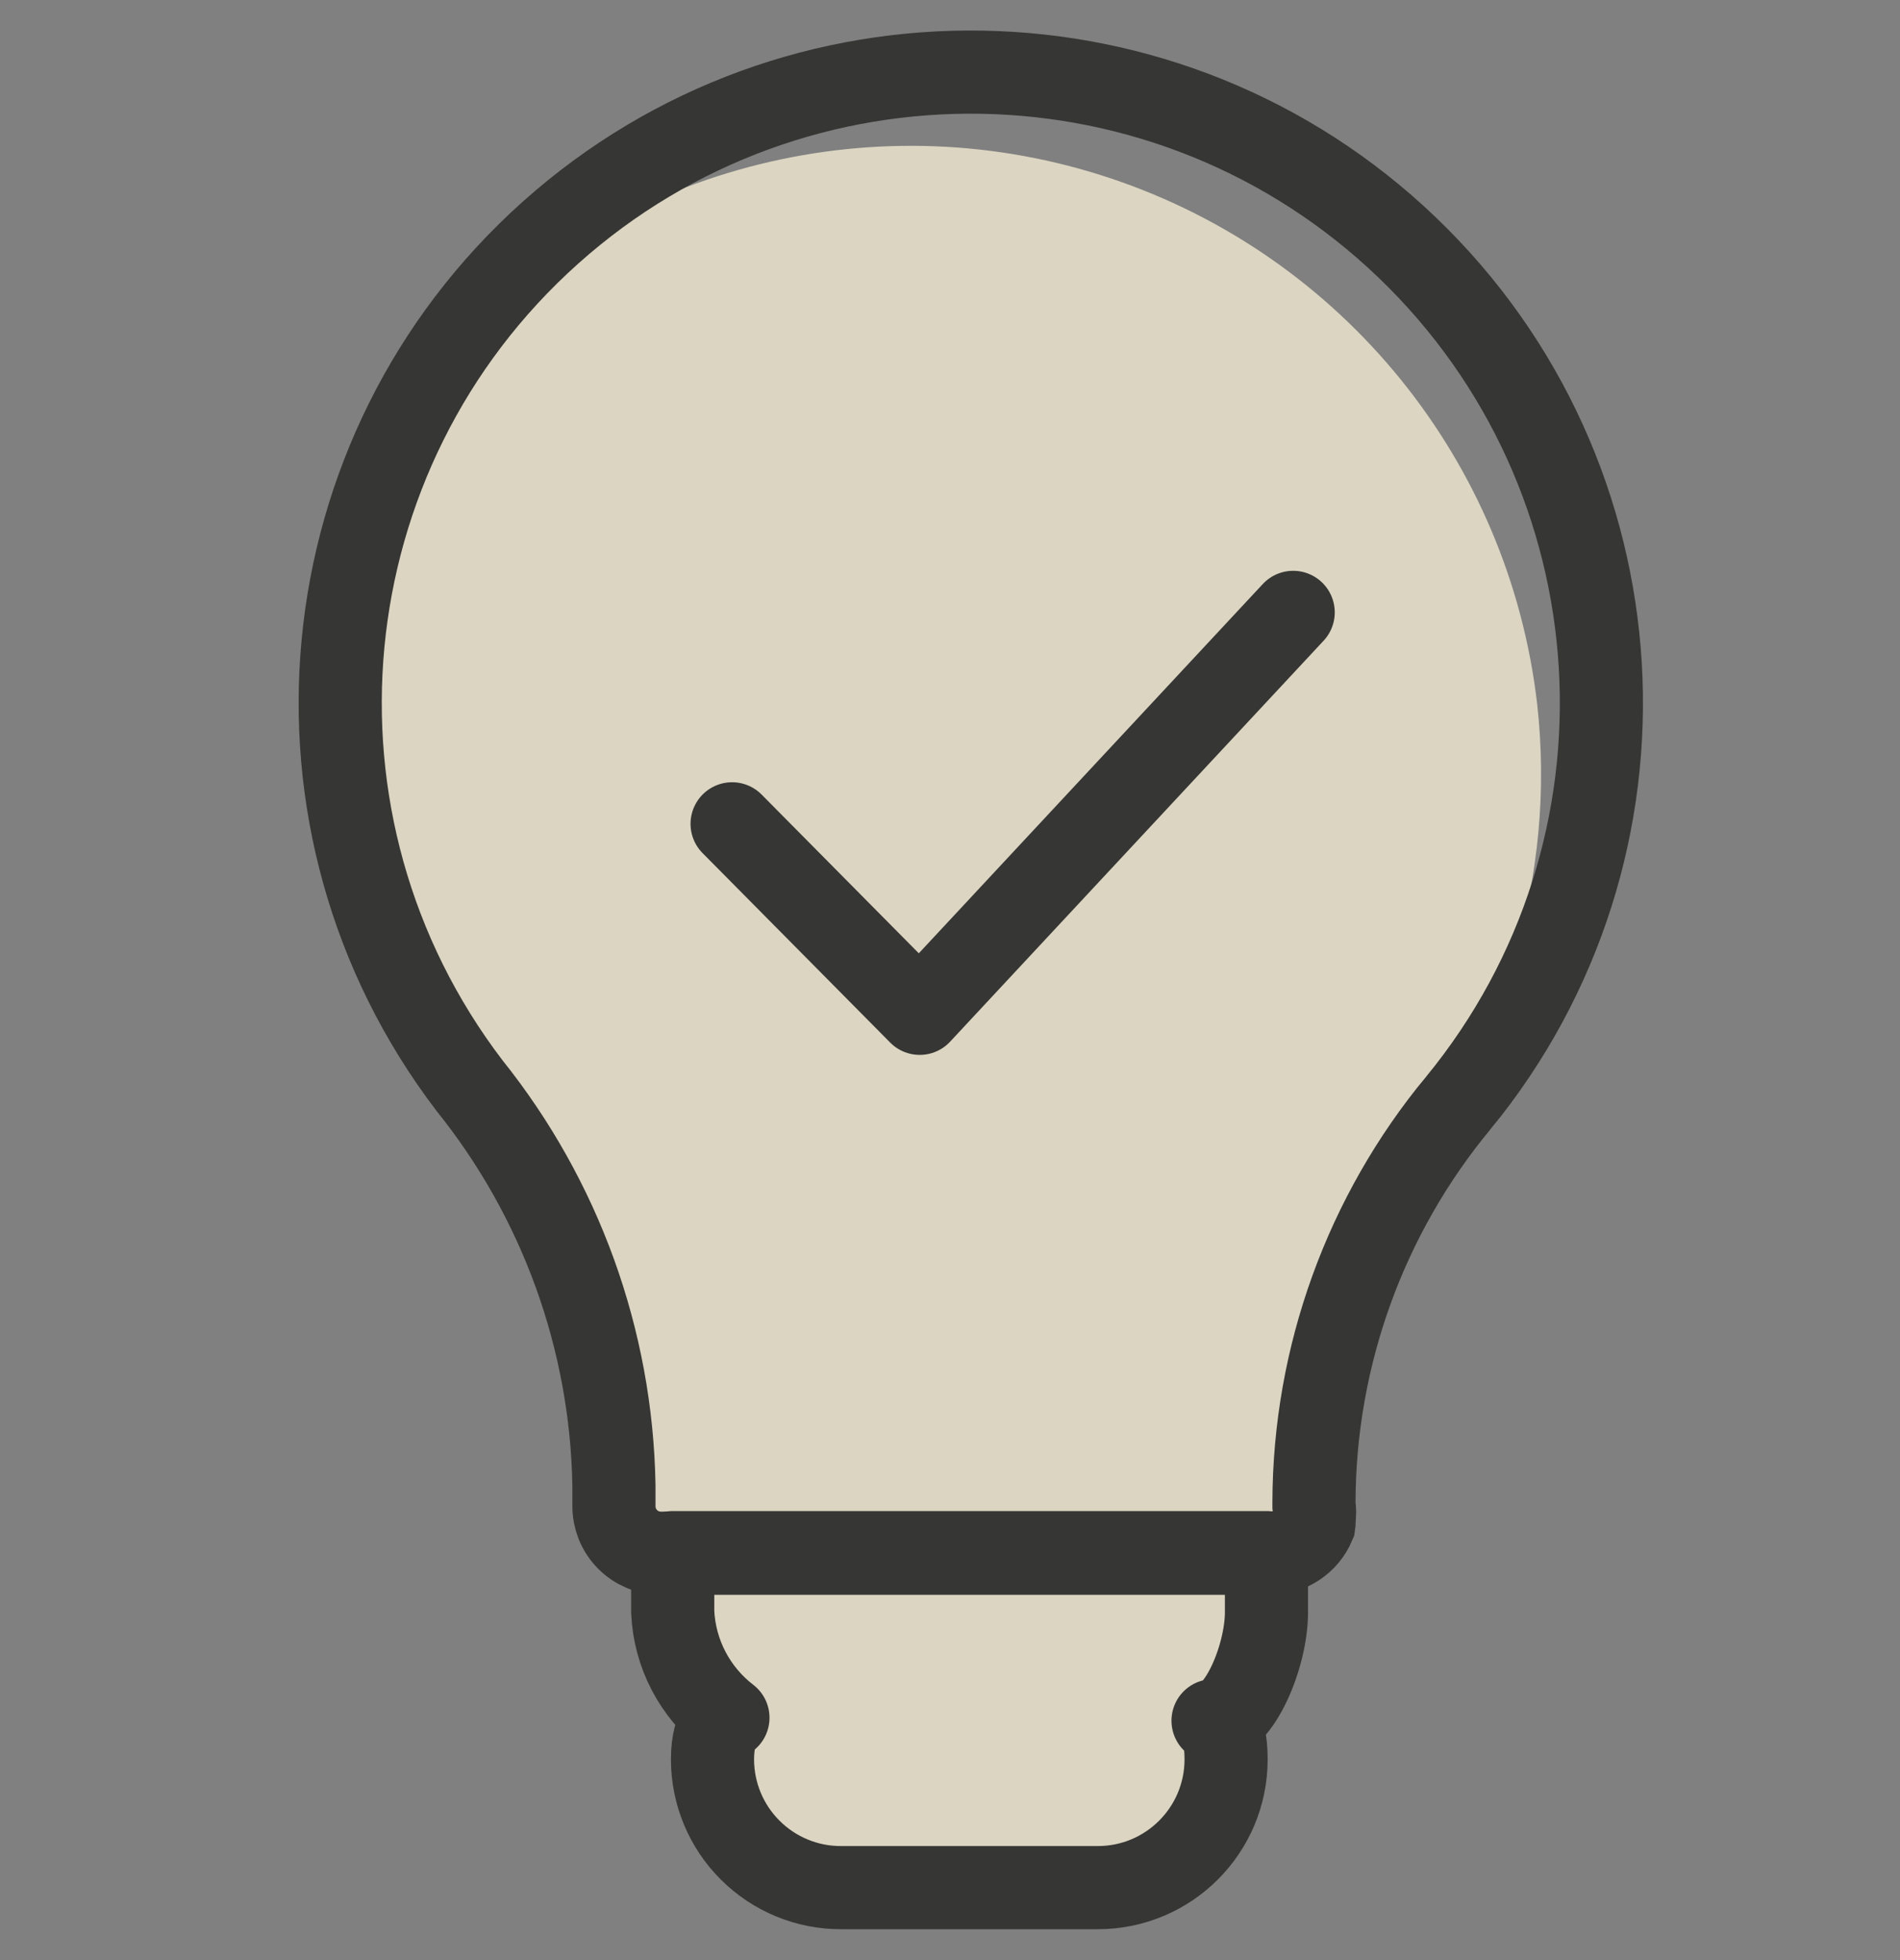 <svg xmlns="http://www.w3.org/2000/svg" width="32" height="33" viewBox="0 0 32 33">
    <rect x="0" y="0" width="32" height="33" fill="#808080" stroke="none"/>
    <g fill="none" fill-rule="evenodd" opacity=".75">
        <path fill="#F9F2D7" fill-rule="nonzero" d="M20.89 11.36c-.471-4.092-3.266-7.542-7.17-8.853-3.905-1.31-8.215-.245-11.06 2.733-2.648 3.791-2.547 8.858.25 12.54 1.531 1.91 2.386 4.273 2.43 6.72v.35c-.003.211.08.415.228.565.148.15.35.235.562.235h.2v1c.005.747.613 1.35 1.36 1.35-.373.264-.622.668-.69 1.12 0 1.193.967 2.16 2.16 2.16h4.37c1.193 0 2.16-.967 2.16-2.16-.068-.452-.317-.856-.69-1.12.362 0 .71-.145.965-.402.256-.257.398-.606.395-.968v-1h-.05c.323.001.615-.192.74-.49.004-.026.004-.054 0-.08l-.05-.82c0-2.46-.05-3 1.51-4.94 1.84-2.213 2.698-5.08 2.38-7.94z" transform="translate(5 .5)"/>
        <path stroke="#1D1D1B" stroke-width="1.4" d="M19.56 18.07c-1.565 1.89-2.424 4.266-2.43 6.72v.05c.014.08.014.16 0 .24.004.026.004.054 0 .08-.125.298-.417.491-.74.49H6.13c-.211 0-.414-.085-.562-.235-.149-.15-.23-.354-.228-.565v-.35c-.044-2.447-.899-4.81-2.43-6.72C-.457 13.371.136 7.113 4.272 3.416 8.41-.281 14.694-.172 18.7 3.667c4.005 3.84 4.38 10.114.861 14.403h0z" transform="translate(5 .5)"/>
        <path stroke="#1D1D1B" stroke-linecap="round" stroke-linejoin="round" stroke-width="1.4" d="M7.33 13.37L10.49 16.56 16.78 9.81M7.26 28.42c-.557-.427-.898-1.079-.93-1.78v-1h10v1c0 .76-.47 1.83-.9 1.83 0 0 .22 0 .22.65h0c0 1.193-.967 2.16-2.16 2.16H9.17c-.575.003-1.127-.224-1.534-.63C7.23 30.247 7 29.696 7 29.12h0c0-.61.26-.7.26-.7z" transform="translate(5 .5)"/>
    </g>
</svg>
